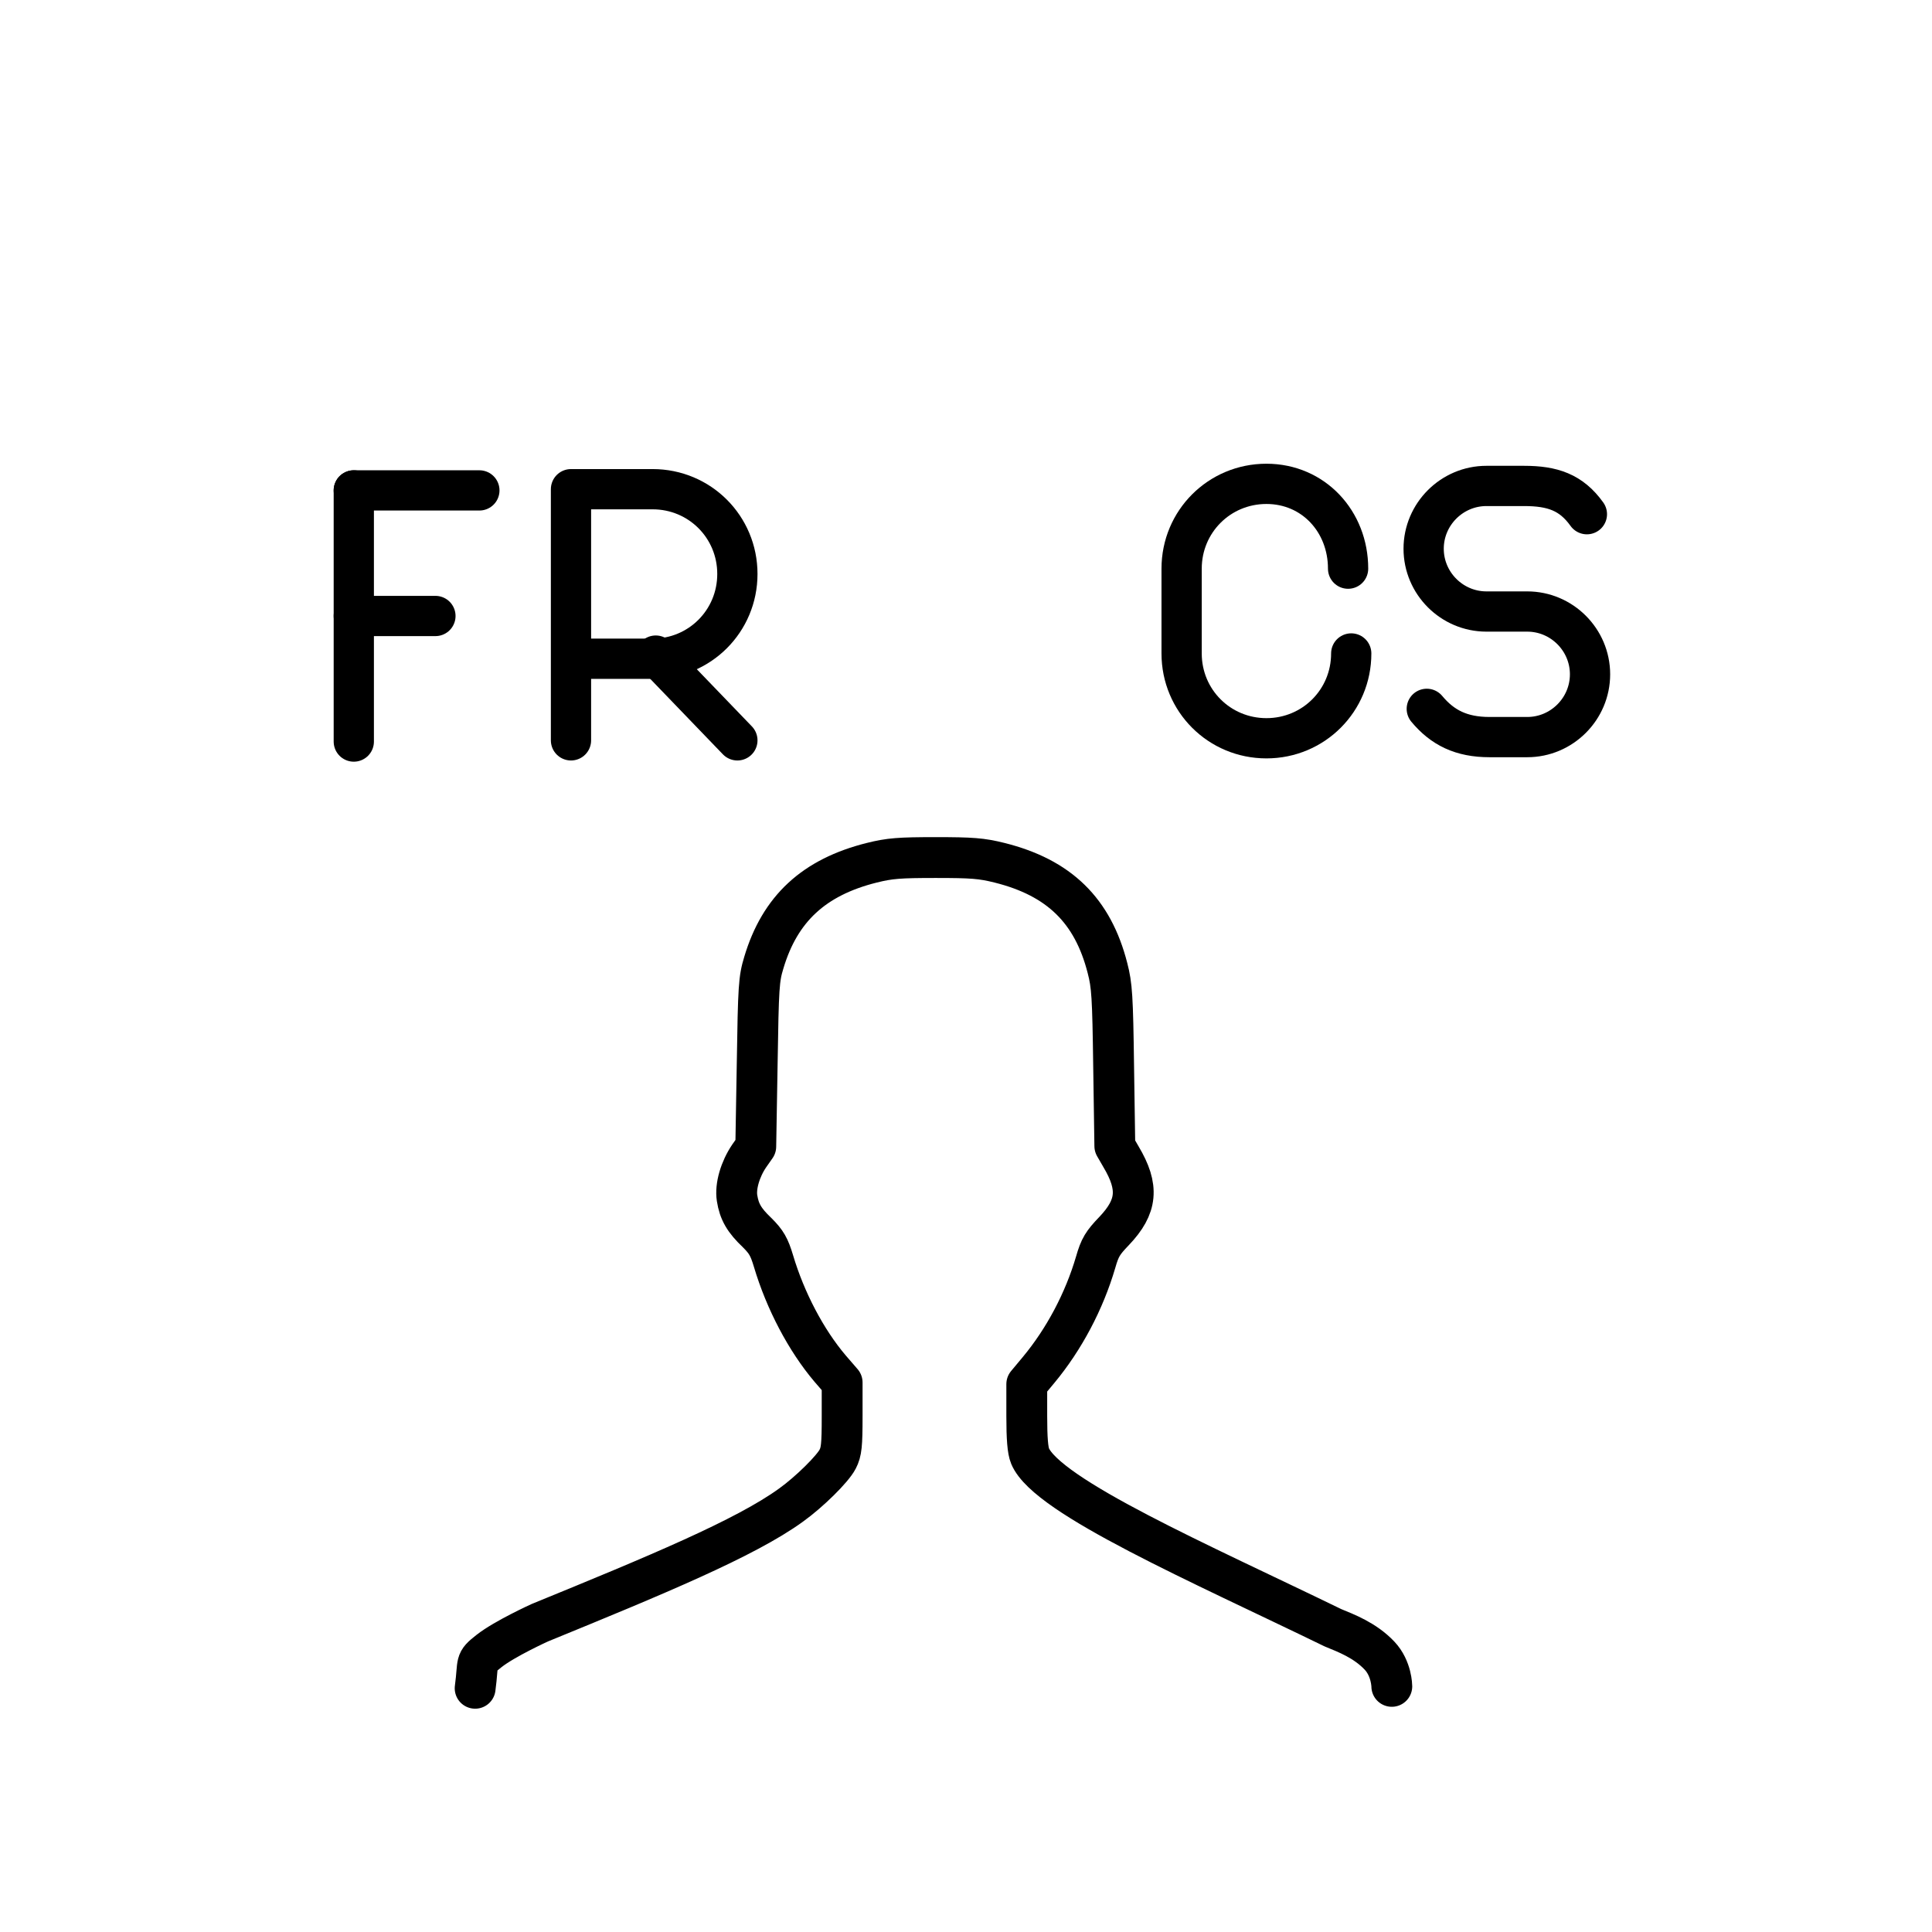<?xml version="1.0" encoding="UTF-8" standalone="no"?>
<svg
   xmlns:dc="http://purl.org/dc/elements/1.1/"
   xmlns:cc="http://creativecommons.org/ns#"
   xmlns:rdf="http://www.w3.org/1999/02/22-rdf-syntax-ns#"
   xmlns:svg="http://www.w3.org/2000/svg"
   xmlns="http://www.w3.org/2000/svg"
   xmlns:sodipodi="http://sodipodi.sourceforge.net/DTD/sodipodi-0.dtd"
   xmlns:inkscape="http://www.inkscape.org/namespaces/inkscape"
   viewBox="0 0 48 48"
   version="1.1"
   id="svg8"
   sodipodi:docname="translate_cs_fr.svg"
   inkscape:version="0.92.3 (2405546, 2018-03-11)">
  <sodipodi:namedview
     pagecolor="#ffffff"
     bordercolor="#666666"
     borderopacity="1"
     objecttolerance="10"
     gridtolerance="10"
     guidetolerance="10"
     inkscape:pageopacity="0"
     inkscape:pageshadow="2"
     inkscape:window-width="1236"
     inkscape:window-height="712"
     id="namedview10"
     showgrid="false"
     inkscape:zoom="6.9532167"
     inkscape:cx="17.274517"
     inkscape:cy="6.9885538"
     inkscape:window-x="167"
     inkscape:window-y="112"
     inkscape:window-maximized="0"
     inkscape:current-layer="svg8" />
  <defs
     id="defs4">
    <style
       id="style2">.a{fill:none;stroke:#fff;stroke-linecap:round;stroke-linejoin:round;}</style>
  </defs>
  <g
     id="g8"
     transform="matrix(0.003,0,0,-0.003,10.451,31.761)"
     style="fill:none;fill-opacity:1;stroke:#000000;stroke-width:407.1;stroke-miterlimit:4;stroke-dasharray:none;stroke-opacity:1">
    <path
       id="path6-3"
       d="m 451.214,-3394.6 c 30.768,226.594 -7.828,211.981 115.085,308.637 130.813,102.869 421.463,234.699 421.463,234.699 958.4,392 1701.237,699.364 2079.537,973.764 152.9,109.8 345,299.9 386.1,380.3 31.4,60.7 37.2,115.6 37.2,354.7 v 280.3 l -100,115.6 c -198,233.3 -370.4,560.6 -468.4,889.8 -35.3,117.6 -58.8,158.8 -135.2,235.2 -107.8,101.9 -149,174.4 -166.6,286.2 -15.7,98 25.5,239.1 100,348.9 l 54.9,78.4 11.8,688 c 9.8,637 13.7,699.7 54.9,835 133.3,446.9 415.5,707.6 893.8,827.1 149,37.2 229.3,43.1 529.2,43.1 299.9,0 380.2,-5.9 529.2,-43.1 493.9,-123.5 772.2,-395.9 893.8,-872.2 37.2,-143.1 43.1,-233.3 51,-817.3 l 9.8,-656.6 50.9,-88.2 c 150.9,-252.8 135.2,-413.6 -56.8,-615.4 -94.1,-98 -117.6,-135.2 -152.9,-258.7 -94.1,-321.4 -260.7,-637 -472.4,-891.8 l -98,-117.6 v -264.6 c 0,-184.2 7.8,-284.2 27.5,-331.3 141.1,-337.1 1416.653,-890.737 2507.303,-1421.377 109.1,-45.1 264.64,-102.801 385.848,-230.441 101.941,-107.35 102.46,-255.281 102.46,-255.281"
       inkscape:connector-curvature="0"
       sodipodi:nodetypes="cscccsccccccccccscccccccccsccsc"
       style="fill:none;fill-opacity:1;stroke:#000000;stroke-width:338.185;stroke-miterlimit:4;stroke-dasharray:none;stroke-opacity:1;stroke-linejoin:round;stroke-linecap:round" />
  </g>
  <g
     transform="matrix(0.78,0,0,0.78,-76.386,-60.356)"
     id="g109"
     style="stroke:#000000;stroke-width:1.282;stroke-miterlimit:5.2;stroke-dasharray:none;stroke-opacity:1">
    <path
       style="fill:none;stroke:#000000;stroke-width:1.282;stroke-linecap:round;stroke-linejoin:round;stroke-miterlimit:5.2;stroke-dasharray:none;stroke-opacity:1"
       inkscape:connector-curvature="0"
       id="path101"
       d="M 109.2,101"
       class="st0" />
    <line
       style="fill:none;stroke:#000000;stroke-width:1.282;stroke-linecap:round;stroke-linejoin:round;stroke-miterlimit:5.2;stroke-dasharray:none;stroke-opacity:1"
       id="line103"
       y2="93"
       x2="113.2"
       y1="93"
       x1="109.2"
       class="st0" />
    <line
       style="fill:none;stroke:#000000;stroke-width:1.282;stroke-linecap:round;stroke-linejoin:round;stroke-miterlimit:5.2;stroke-dasharray:none;stroke-opacity:1"
       id="line105"
       y2="97"
       x2="111.8"
       y1="97"
       x1="109.2"
       class="st0" />
    <line
       style="fill:none;stroke:#000000;stroke-width:1.282;stroke-linecap:round;stroke-linejoin:round;stroke-miterlimit:5.2;stroke-dasharray:none;stroke-opacity:1"
       id="line107"
       y2="101"
       x2="109.2"
       y1="93"
       x1="109.2"
       class="st0" />
  </g>
  <g
     transform="matrix(0.78,0,0,0.78,-167.164,-60.386)"
     id="g117"
     style="stroke:#000000;stroke-opacity:1;stroke-width:1.282;stroke-miterlimit:5.2;stroke-dasharray:none">
    <path
       style="fill:none;stroke:#000000;stroke-linecap:round;stroke-linejoin:round;stroke-miterlimit:5.2;stroke-opacity:1;stroke-width:1.282;stroke-dasharray:none"
       inkscape:connector-curvature="0"
       id="path115"
       d="m 232.5,101 v -8 h 2.6 c 1.5,0 2.7,1.2 2.7,2.7 0,1.5 -1.2,2.7 -2.7,2.7 h -2.6"
       class="st0" />
  </g>
  <g
     transform="matrix(0.78,0,0,0.78,-167.164,-60.386)"
     id="g123"
     style="stroke:#000000;stroke-opacity:1;stroke-width:1.282;stroke-miterlimit:5.2;stroke-dasharray:none">
    <g
       id="g121"
       style="stroke:#000000;stroke-opacity:1;stroke-width:1.282;stroke-miterlimit:5.2;stroke-dasharray:none">
      <line
         style="fill:none;stroke:#000000;stroke-linecap:round;stroke-linejoin:round;stroke-miterlimit:5.2;stroke-opacity:1;stroke-width:1.282;stroke-dasharray:none"
         id="line119"
         y2="101"
         x2="237.8"
         y1="98.3"
         x1="235.2"
         class="st0" />
    </g>
  </g>
  <g
     transform="matrix(0.78,0,0,0.78,-153.858,-60.467)"
     id="g263"
     style="stroke:#000000;stroke-width:1.282;stroke-miterlimit:5.2;stroke-dasharray:none;stroke-opacity:1">
    <path
       style="fill:none;stroke:#000000;stroke-width:1.282;stroke-linecap:round;stroke-linejoin:round;stroke-miterlimit:5.2;stroke-dasharray:none;stroke-opacity:1"
       inkscape:connector-curvature="0"
       id="path261"
       d="m 242.7,100.1 c 0.5,0.6 1.1,0.9 2,0.9 h 1.2 c 1.1,0 2,-0.9 2,-2 v 0 c 0,-1.1 -0.9,-2 -2,-2 h -1.3 c -1.1,0 -2,-0.9 -2,-2 v 0 c 0,-1.1 0.9,-2 2,-2 h 1.2 c 0.9,0 1.5,0.2 2,0.9"
       class="st0" />
  </g>
  <path
     style="fill:none;stroke:#000000;stroke-width:1;stroke-linecap:round;stroke-linejoin:round;stroke-miterlimit:5.2;stroke-dasharray:none;stroke-opacity:1"
     inkscape:connector-curvature="0"
     id="path407"
     d="m 33.571,16.235 v 0 c 0,1.17 -0.936,2.107 -2.107,2.107 v 0 c -1.17,0 -2.107,-0.936 -2.107,-2.107 v -2.107 c 0,-1.17 0.936,-2.107 2.107,-2.107 v 0 c 1.17,0 2.029,0.936 2.029,2.107 v 0"
     class="st0" />
</svg>
